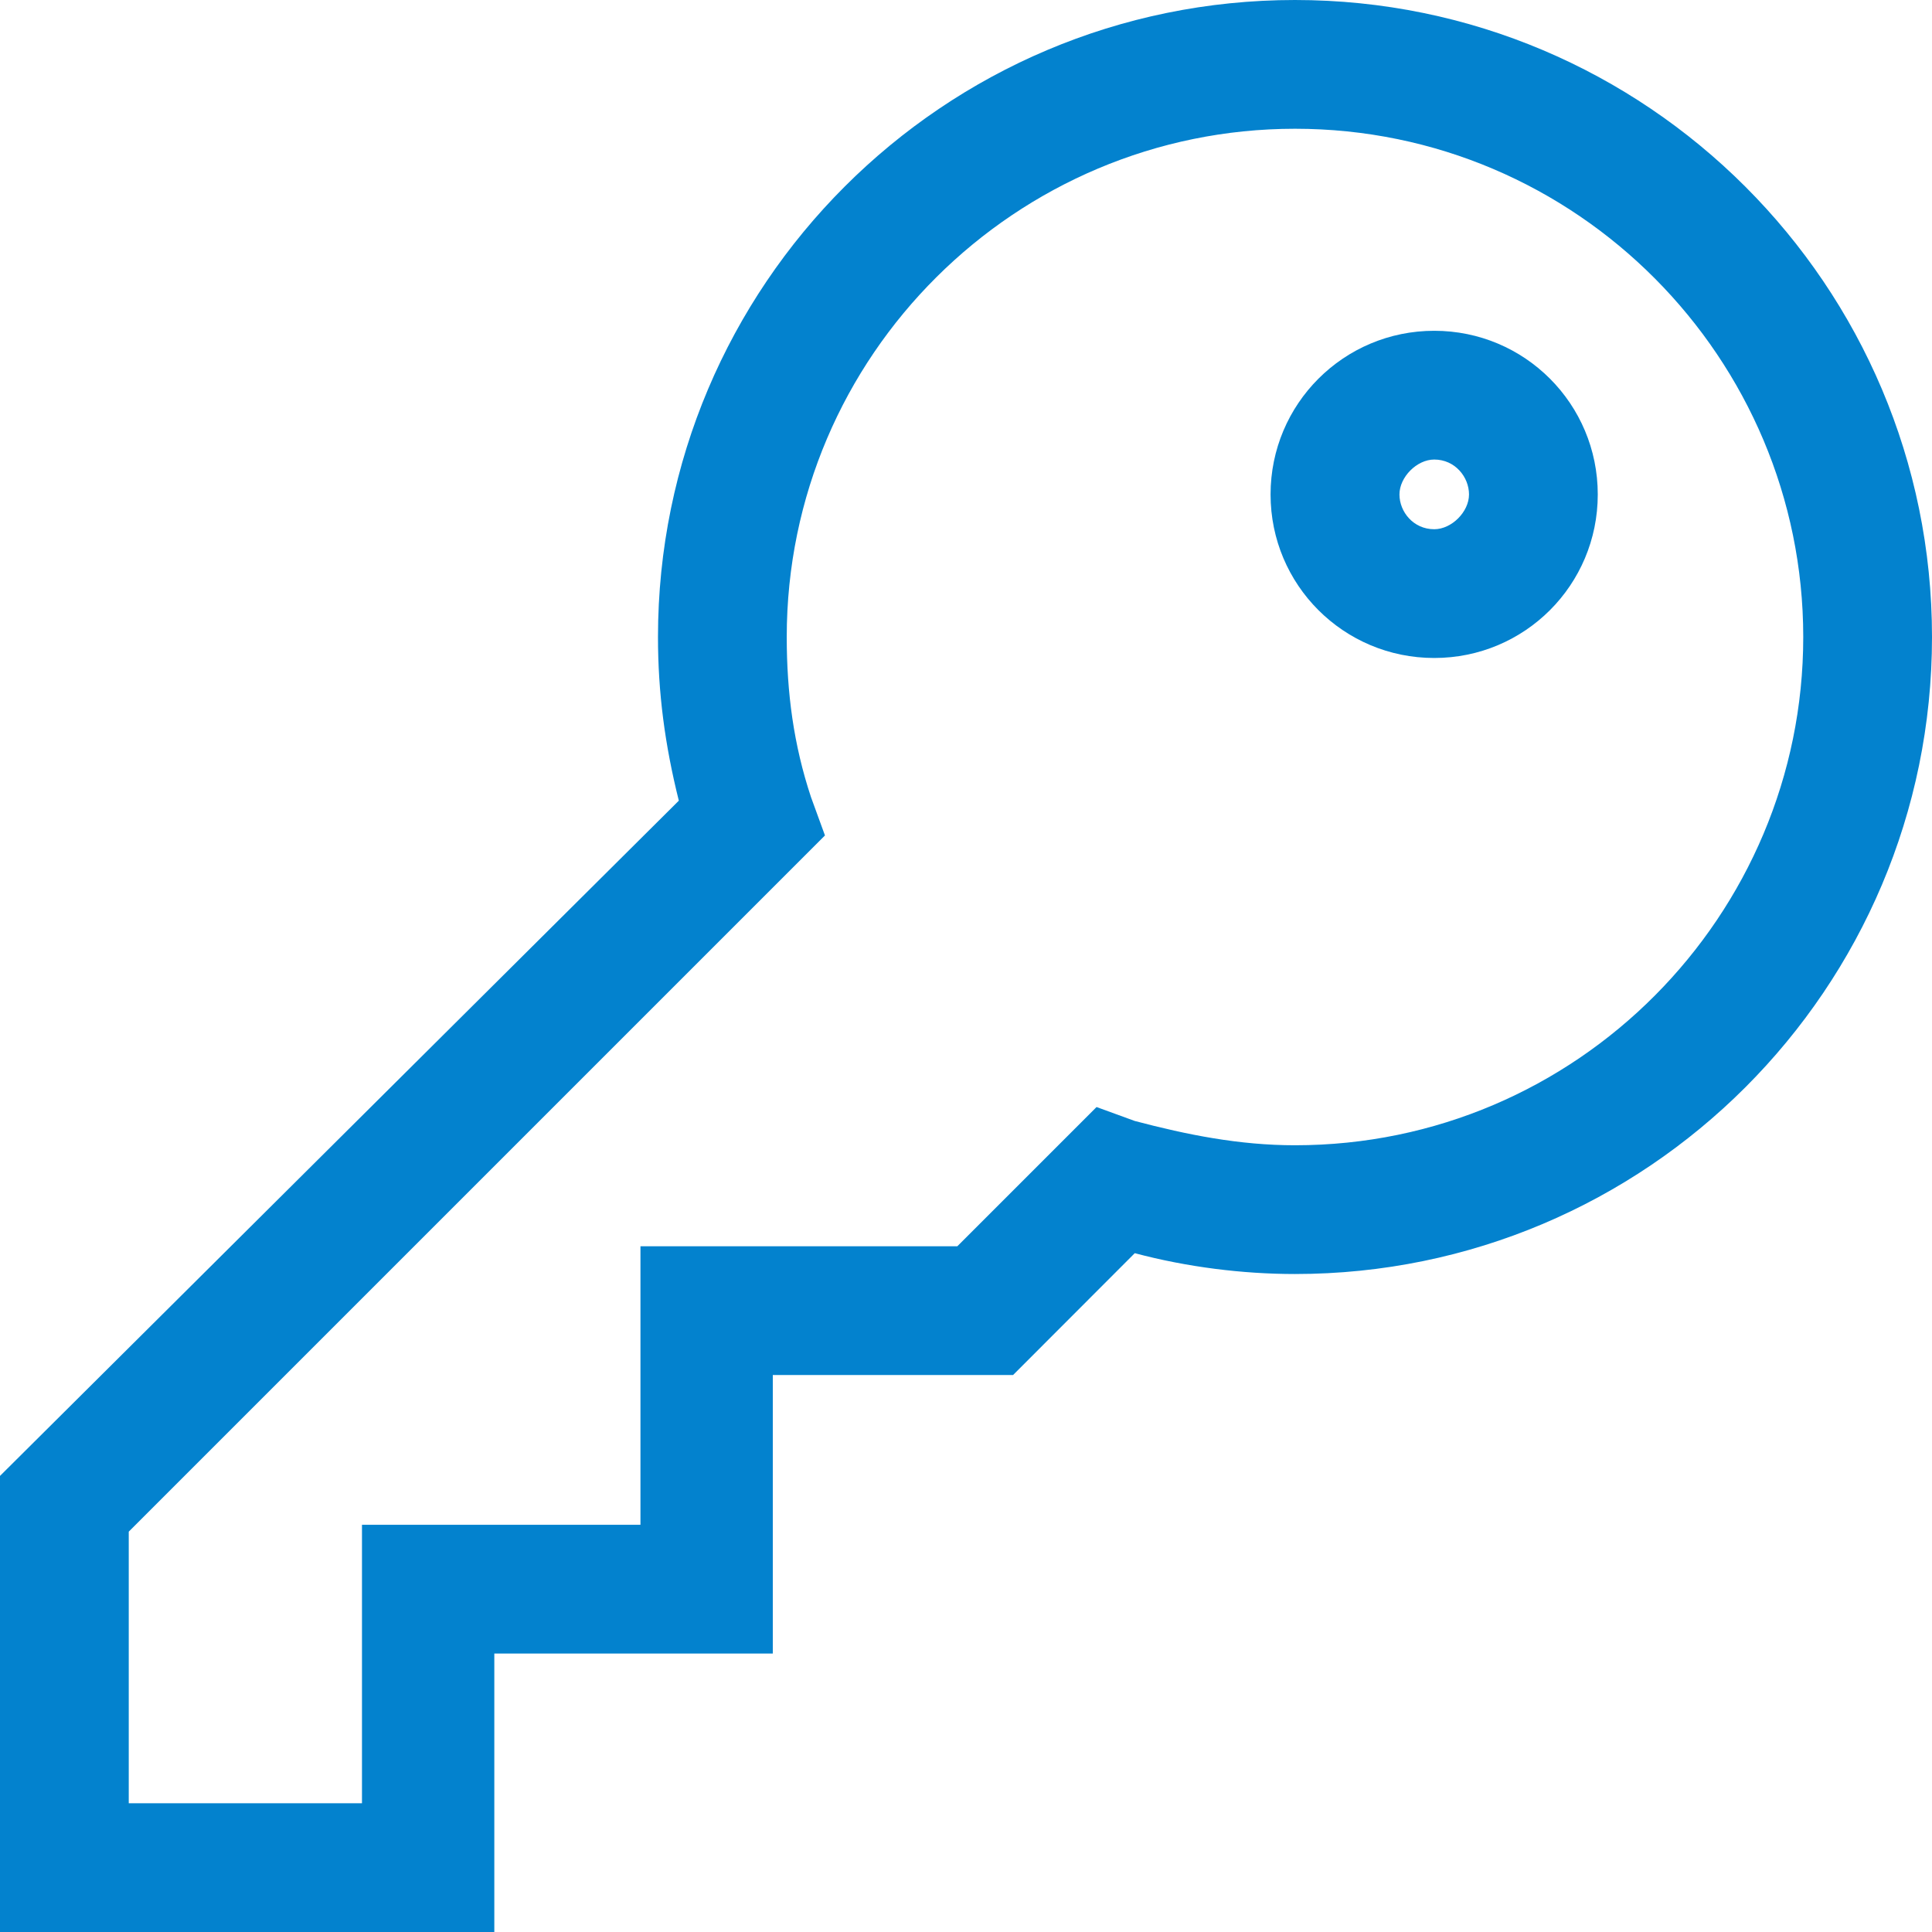 <svg width="14" height="14" viewBox="0 0 14 14" fill="none" xmlns="http://www.w3.org/2000/svg">
<path d="M10.393 2.397C9.737 2.397 9.207 2.927 9.207 3.583C9.207 4.239 9.737 4.768 10.393 4.768C11.049 4.768 11.578 4.239 11.578 3.583C11.578 2.927 11.049 2.397 10.393 2.397ZM10.393 3.835C10.242 3.835 10.141 3.709 10.141 3.583C10.141 3.457 10.267 3.33 10.393 3.33C10.544 3.33 10.645 3.457 10.645 3.583C10.645 3.709 10.519 3.835 10.393 3.835Z" fill="#0382CE"/>
<path d="M9.384 0C6.836 0 4.768 2.068 4.768 4.616C4.768 5.02 4.818 5.398 4.919 5.802L0 10.695V14H3.582V11.982H5.6V9.964H7.341L8.223 9.081C8.602 9.182 9.005 9.232 9.384 9.232C11.931 9.232 14 7.164 14 4.616C14 2.068 11.931 0 9.384 0ZM9.384 8.299C8.98 8.299 8.602 8.223 8.223 8.123L7.946 8.022L6.937 9.031H4.641V11.049H2.623V13.067H0.933V11.099L5.978 6.054L5.877 5.777C5.751 5.398 5.701 5.02 5.701 4.616C5.701 2.573 7.366 0.933 9.384 0.933C11.427 0.933 13.067 2.598 13.067 4.616C13.067 6.634 11.427 8.299 9.384 8.299Z" fill="#0382CE"/>
</svg>
